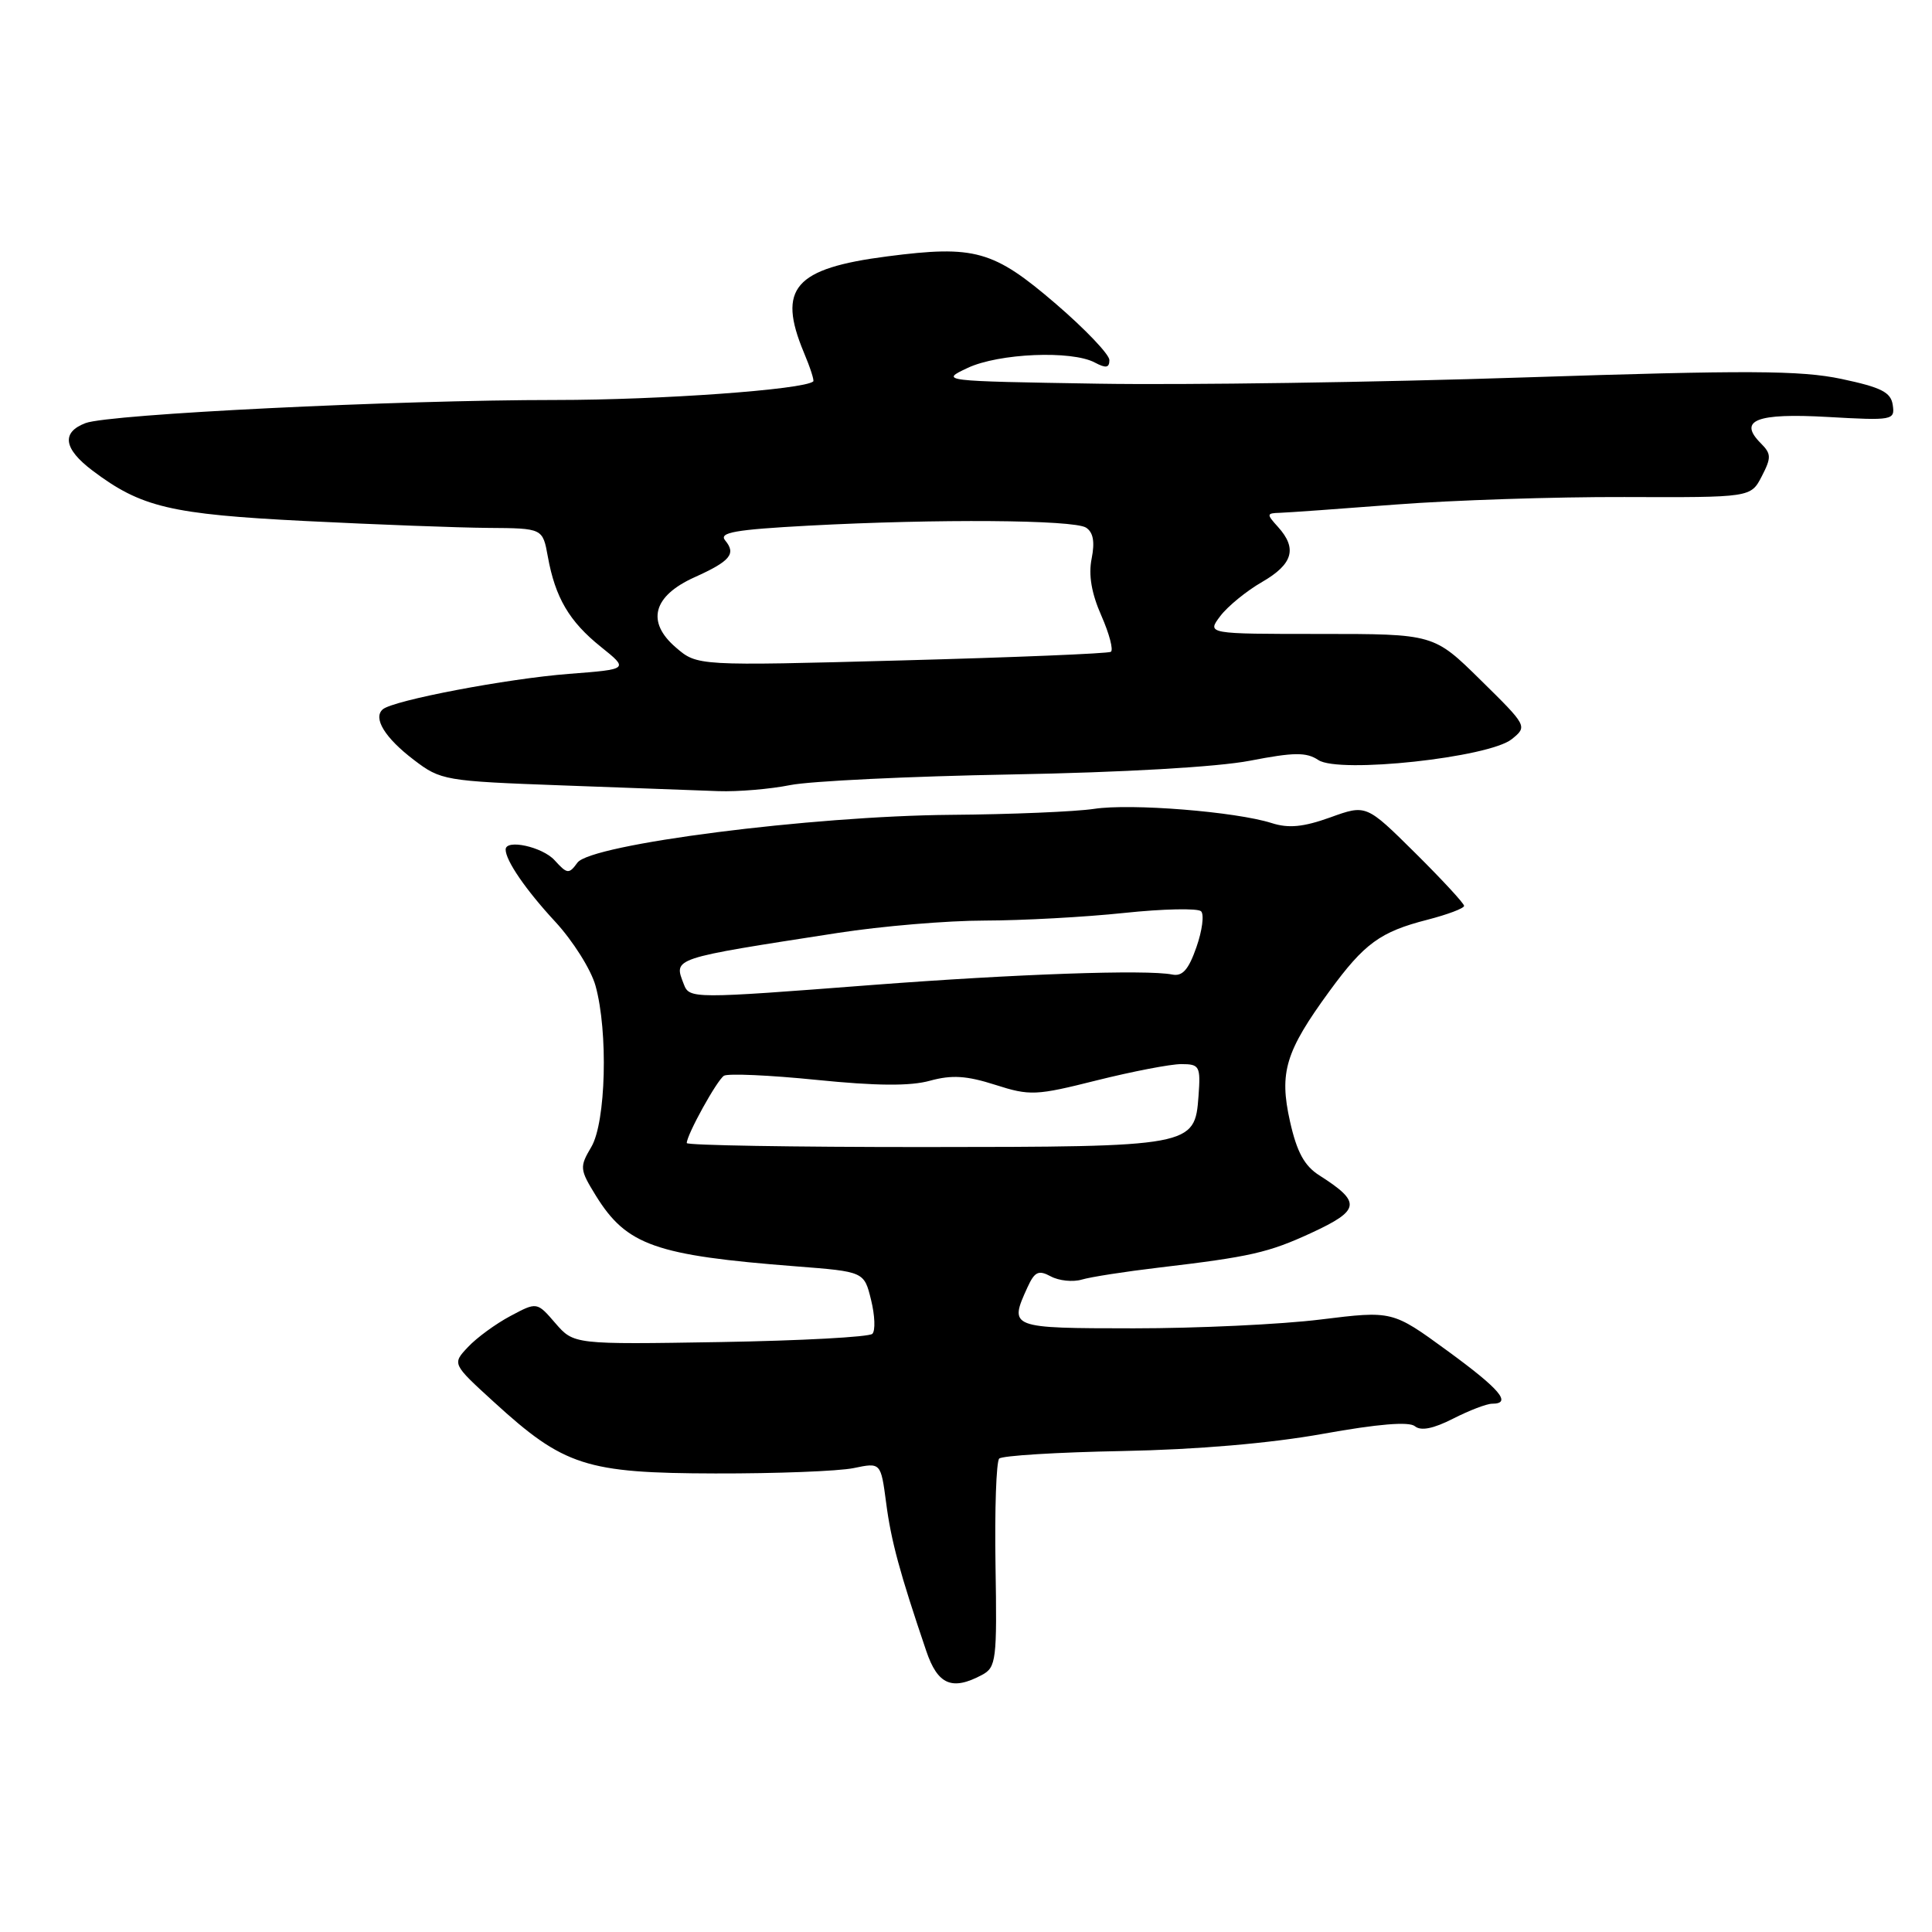 <?xml version="1.0" encoding="UTF-8" standalone="no"?>
<!DOCTYPE svg PUBLIC "-//W3C//DTD SVG 1.1//EN" "http://www.w3.org/Graphics/SVG/1.1/DTD/svg11.dtd" >
<svg xmlns="http://www.w3.org/2000/svg" xmlns:xlink="http://www.w3.org/1999/xlink" version="1.1" viewBox="0 0 256 256">
 <g >
 <path fill="currentColor"
d=" M 130.13 221.93 C 132.00 220.93 132.12 219.96 131.91 207.42 C 131.79 200.02 132.01 193.66 132.40 193.27 C 132.79 192.88 140.12 192.43 148.70 192.27 C 158.63 192.08 168.28 191.25 175.30 189.99 C 182.57 188.68 186.70 188.34 187.48 188.98 C 188.27 189.64 189.93 189.31 192.54 187.98 C 194.68 186.89 197.00 186.00 197.71 186.00 C 200.40 186.00 198.77 184.08 191.75 178.96 C 184.50 173.67 184.50 173.67 175.00 174.84 C 169.78 175.49 158.64 176.01 150.25 176.01 C 133.75 176.00 133.69 175.97 136.14 170.59 C 137.10 168.49 137.61 168.25 139.24 169.13 C 140.32 169.71 142.17 169.90 143.35 169.55 C 144.53 169.20 149.10 168.49 153.50 167.97 C 165.70 166.53 168.07 165.99 173.75 163.37 C 180.27 160.35 180.42 159.31 174.83 155.75 C 172.84 154.49 171.84 152.66 170.93 148.59 C 169.48 142.10 170.32 139.33 176.17 131.32 C 180.79 125.00 182.89 123.47 189.14 121.87 C 191.81 121.18 194.00 120.36 194.00 120.03 C 194.00 119.71 191.08 116.55 187.52 113.02 C 181.03 106.59 181.03 106.59 176.27 108.31 C 172.70 109.59 170.74 109.78 168.50 109.06 C 163.75 107.55 149.86 106.43 144.97 107.18 C 142.51 107.55 133.97 107.91 126.00 107.97 C 107.50 108.12 78.30 111.86 76.51 114.31 C 75.39 115.85 75.16 115.83 73.49 113.99 C 71.88 112.21 67.00 111.14 67.00 112.57 C 67.00 114.03 69.67 117.92 73.56 122.12 C 75.91 124.66 78.32 128.48 78.91 130.62 C 80.60 136.70 80.29 148.71 78.35 151.98 C 76.78 154.64 76.81 154.95 78.96 158.44 C 83.03 165.01 86.82 166.35 105.50 167.80 C 114.50 168.50 114.50 168.50 115.42 172.24 C 115.93 174.30 116.01 176.33 115.59 176.74 C 115.18 177.16 106.11 177.65 95.44 177.83 C 76.04 178.15 76.04 178.15 73.59 175.33 C 71.15 172.50 71.15 172.50 67.63 174.38 C 65.69 175.41 63.16 177.26 62.01 178.49 C 59.91 180.72 59.91 180.72 65.42 185.75 C 74.73 194.26 77.63 195.20 94.78 195.24 C 102.87 195.26 111.12 194.94 113.11 194.53 C 116.71 193.78 116.71 193.78 117.42 199.14 C 118.07 204.16 119.22 208.41 122.73 218.75 C 124.25 223.25 126.15 224.06 130.13 221.93 Z  M 104.70 104.03 C 107.34 103.50 120.53 102.86 134.00 102.62 C 148.81 102.35 161.32 101.63 165.62 100.80 C 171.46 99.67 173.10 99.65 174.69 100.71 C 177.43 102.53 197.31 100.38 200.32 97.94 C 202.41 96.25 202.38 96.20 196.20 90.12 C 189.99 84.00 189.99 84.00 174.95 84.00 C 159.91 84.00 159.91 84.00 161.69 81.64 C 162.67 80.34 165.17 78.30 167.24 77.11 C 171.32 74.75 171.92 72.68 169.35 69.83 C 167.80 68.12 167.81 68.00 169.60 67.95 C 170.64 67.92 177.57 67.42 185.00 66.85 C 192.43 66.28 206.03 65.83 215.24 65.86 C 231.99 65.92 231.99 65.92 233.44 63.12 C 234.72 60.64 234.71 60.14 233.33 58.75 C 230.25 55.68 232.72 54.71 242.19 55.25 C 250.80 55.74 251.10 55.68 250.80 53.67 C 250.56 51.97 249.28 51.33 244.00 50.21 C 238.58 49.07 231.59 49.04 202.00 50.01 C 182.47 50.66 157.05 51.03 145.50 50.84 C 124.63 50.50 124.52 50.49 128.22 48.75 C 132.35 46.81 142.00 46.40 145.07 48.04 C 146.54 48.82 147.00 48.75 147.00 47.71 C 147.00 46.97 143.80 43.61 139.89 40.25 C 131.63 33.16 129.18 32.47 117.58 33.97 C 105.26 35.56 102.97 38.19 106.51 46.69 C 107.35 48.68 107.91 50.41 107.76 50.54 C 106.52 51.63 87.47 53.00 73.64 53.00 C 52.49 53.00 14.48 54.87 11.34 56.06 C 8.10 57.29 8.42 59.46 12.25 62.35 C 18.70 67.22 22.59 68.14 40.50 69.04 C 49.85 69.51 60.74 69.92 64.70 69.95 C 71.91 70.00 71.91 70.00 72.59 73.75 C 73.57 79.19 75.43 82.35 79.62 85.71 C 83.32 88.68 83.32 88.68 75.41 89.29 C 67.21 89.92 52.09 92.80 50.72 93.99 C 49.39 95.14 51.00 97.77 54.84 100.69 C 58.40 103.41 58.94 103.50 74.50 104.07 C 83.30 104.39 92.62 104.73 95.20 104.83 C 97.79 104.92 102.06 104.56 104.70 104.03 Z  M 91.00 151.46 C 91.00 150.36 95.01 143.11 95.93 142.54 C 96.46 142.22 101.98 142.46 108.19 143.09 C 116.11 143.89 120.62 143.93 123.23 143.20 C 126.12 142.41 128.07 142.53 131.86 143.74 C 136.48 145.22 137.26 145.18 145.34 143.15 C 150.07 141.97 155.09 141.00 156.52 141.00 C 158.95 141.00 159.10 141.27 158.81 145.23 C 158.32 151.92 158.04 151.97 122.25 151.99 C 105.06 151.99 91.00 151.76 91.00 151.46 Z  M 90.61 130.42 C 89.26 126.91 88.84 127.05 111.00 123.62 C 116.78 122.72 125.55 121.98 130.50 121.98 C 135.45 121.97 143.75 121.52 148.94 120.97 C 154.13 120.42 158.73 120.33 159.15 120.75 C 159.58 121.18 159.30 123.32 158.53 125.51 C 157.49 128.49 156.68 129.41 155.32 129.13 C 151.93 128.45 134.59 129.06 115.50 130.52 C 91.76 132.35 91.35 132.35 90.61 130.42 Z  M 89.55 85.79 C 85.60 82.40 86.52 78.97 92.03 76.49 C 96.78 74.35 97.57 73.39 96.09 71.61 C 95.22 70.56 97.34 70.18 107.16 69.65 C 124.18 68.74 142.24 68.87 143.90 69.91 C 144.86 70.53 145.09 71.78 144.65 74.01 C 144.21 76.19 144.63 78.63 145.94 81.59 C 147.00 84.00 147.56 86.15 147.19 86.37 C 146.81 86.60 134.33 87.11 119.45 87.51 C 92.39 88.24 92.39 88.24 89.55 85.79 Z "/>
</g>
</svg>